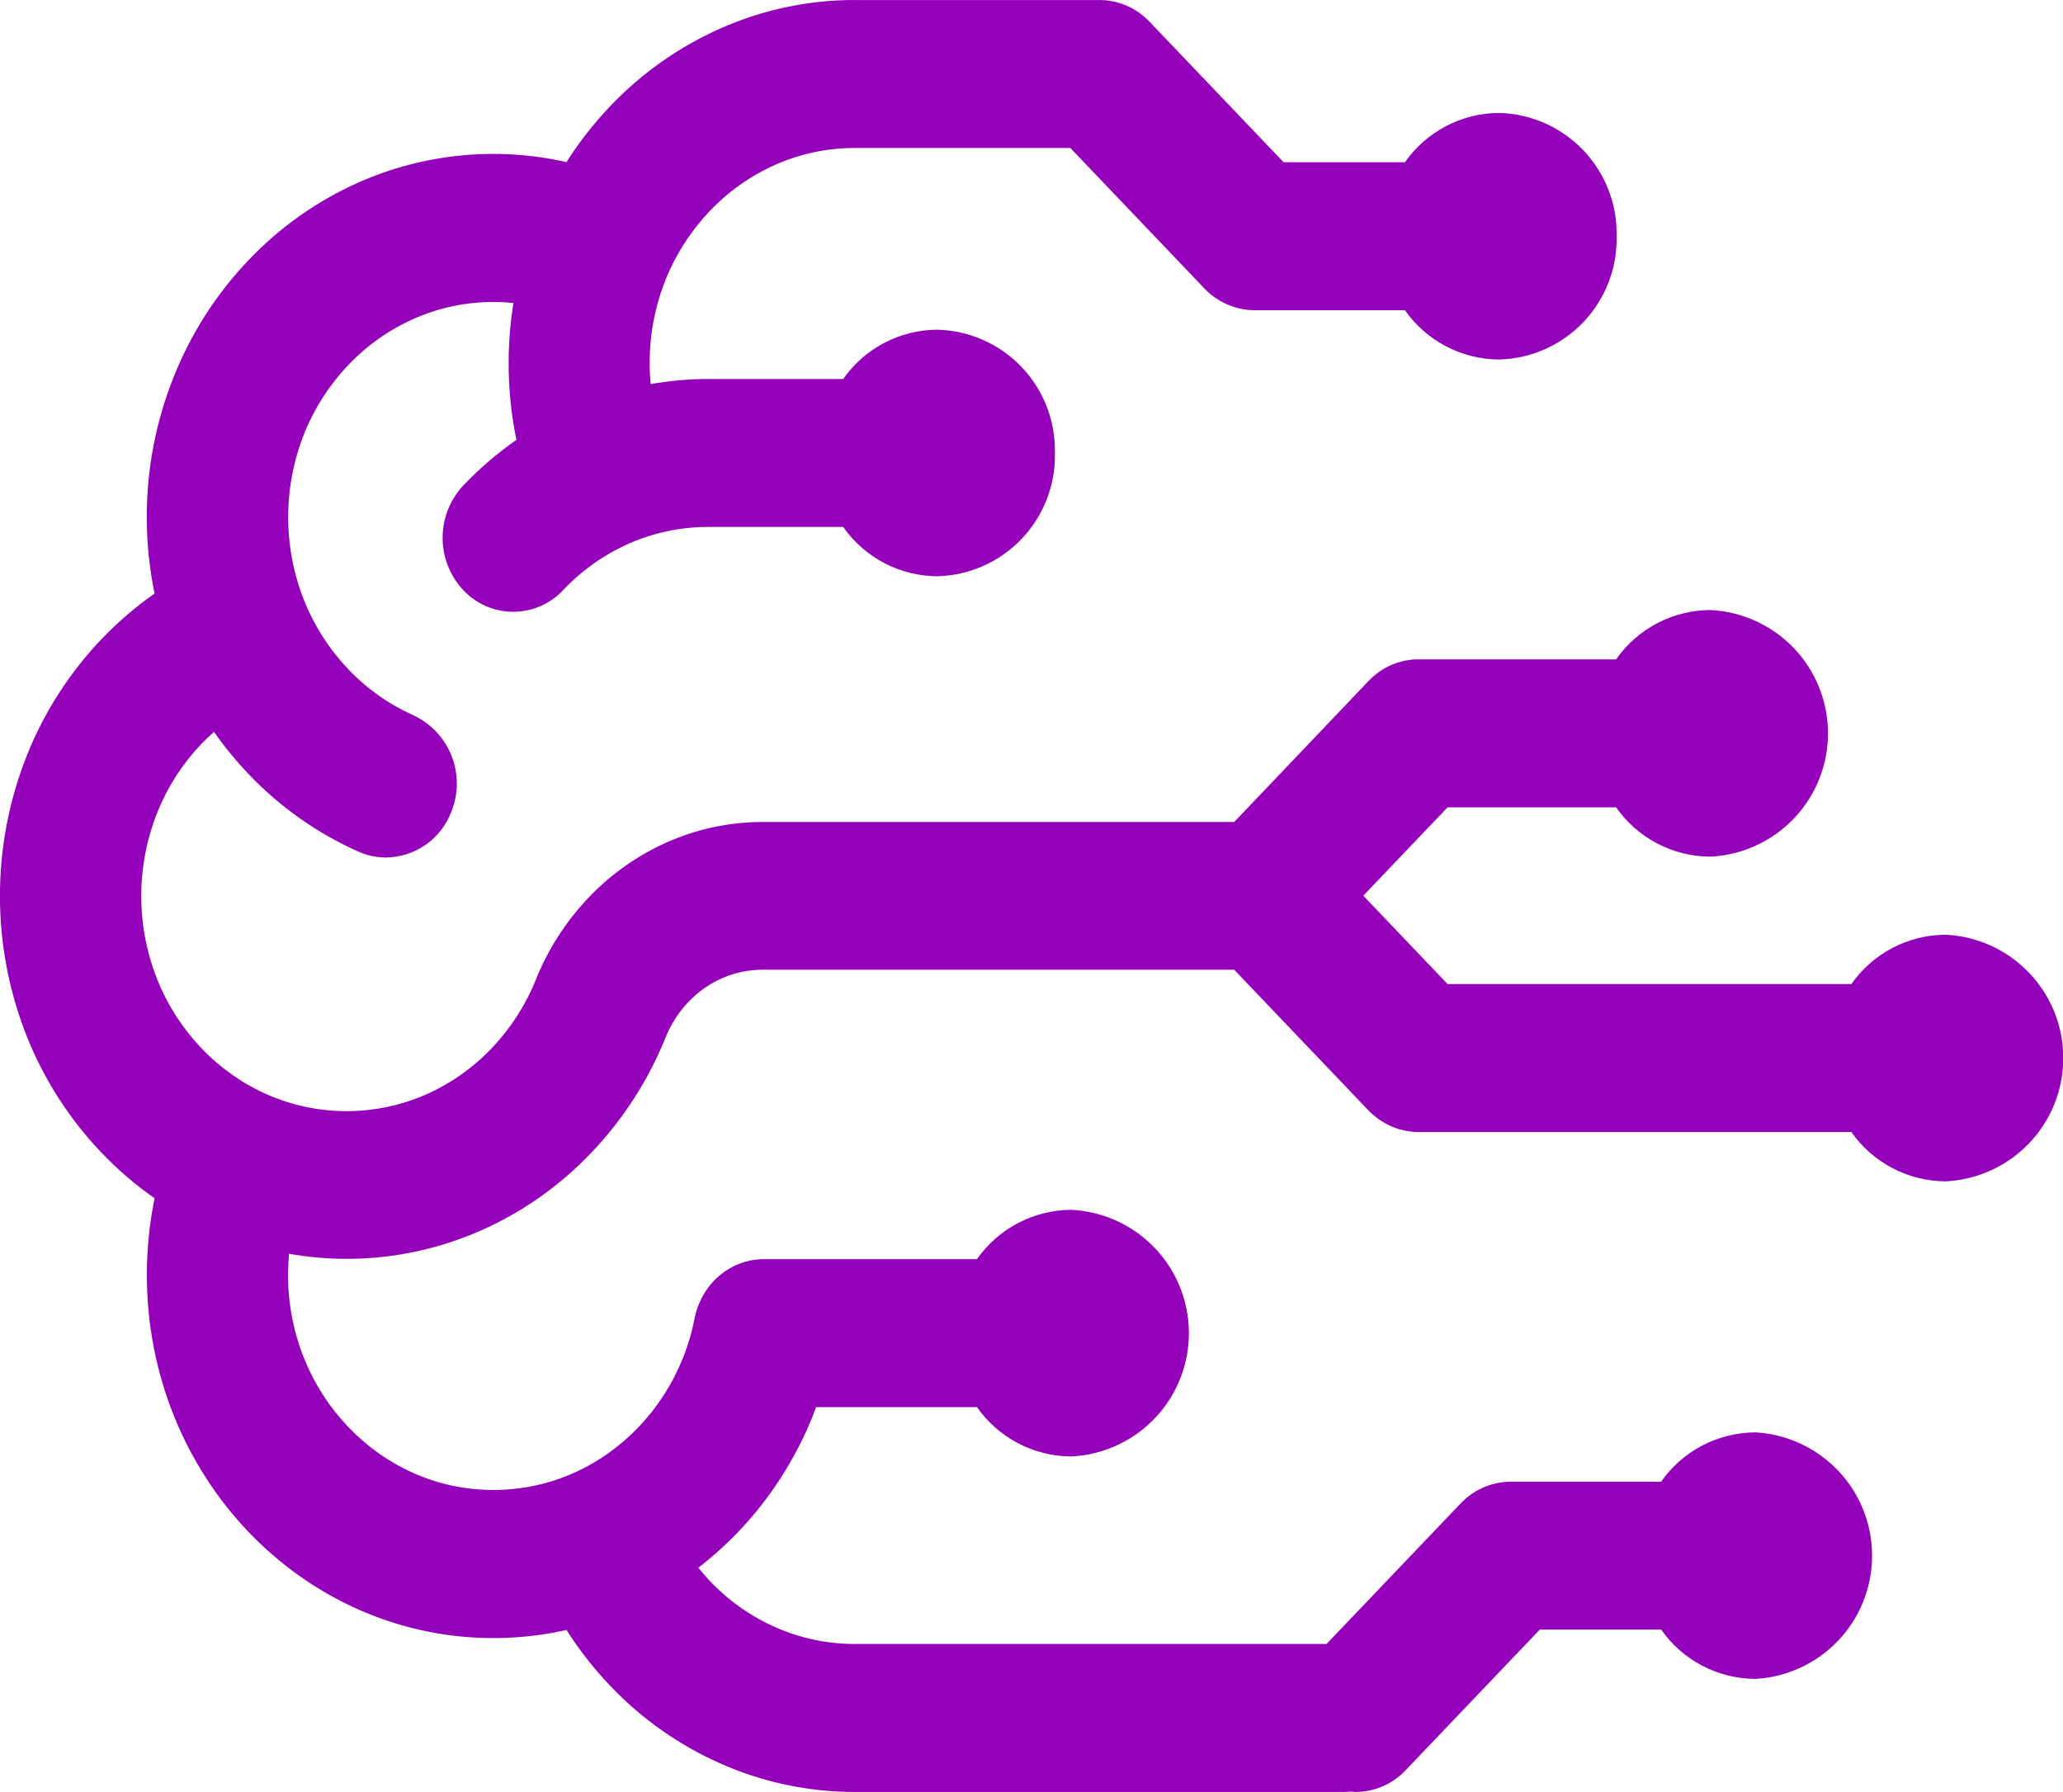 <svg xmlns="http://www.w3.org/2000/svg" xmlns:xlink="http://www.w3.org/1999/xlink" width="89.954" height="78.151" viewBox="0 0 89.954 78.151">
  <defs>
    <clipPath id="clip-path">
      <path id="Path_4" data-name="Path 4" d="M37.282.531A14.426,14.426,0,0,0,31.4,1.777,15.033,15.033,0,0,0,26.6,5.17,15.724,15.724,0,0,0,24.7,7.6a14.488,14.488,0,0,0-9.068.889,15.042,15.042,0,0,0-4.8,3.393,15.833,15.833,0,0,0-3.237,5.033A16.4,16.4,0,0,0,6.4,23.078a16.587,16.587,0,0,0,.34,3.34,15.342,15.342,0,0,0-2.317,1.99,15.825,15.825,0,0,0-3.237,5.033,16.583,16.583,0,0,0,0,12.331A15.833,15.833,0,0,0,4.425,50.8a15.253,15.253,0,0,0,2.318,1.991c-.01.051-.023.1-.033.152a16.707,16.707,0,0,0,0,6.376A16.281,16.281,0,0,0,7.592,62.3,16.082,16.082,0,0,0,8.985,64.99a15.778,15.778,0,0,0,1.843,2.343,15.412,15.412,0,0,0,2.234,1.931,14.949,14.949,0,0,0,2.567,1.46,14.518,14.518,0,0,0,8.925.925c.048-.01.1-.024.145-.035a15.752,15.752,0,0,0,1.9,2.429,15.037,15.037,0,0,0,4.8,3.392,14.425,14.425,0,0,0,5.883,1.246H58.608c.082,0,.164-.006.244-.013s.172.013.259.013a3,3,0,0,0,2.177-.945L67.141,71.6h5.291a5.044,5.044,0,0,0,4.1,2.151A5.383,5.383,0,0,0,76.53,63a5.043,5.043,0,0,0-4.1,2.151H65.866c-.036,0-.07,0-.106.006-.064,0-.129,0-.194.01s-.114.017-.171.026-.085.012-.127.021c-.058.012-.116.029-.174.044-.04.011-.079.019-.118.031-.055.018-.109.039-.162.059s-.083.029-.123.047-.1.046-.144.07-.087.042-.13.066-.088.053-.132.081-.086.052-.127.081-.093.07-.139.106-.07.052-.1.081c-.078.068-.153.138-.225.213h0l-5.853,6.135H37.282a8.538,8.538,0,0,1-3.485-.737,8.919,8.919,0,0,1-2.847-2.012c-.177-.186-.341-.381-.5-.579a15.5,15.5,0,0,0,1.748-1.57,15.729,15.729,0,0,0,1.843-2.342,16.017,16.017,0,0,0,1.393-2.69c.053-.132.1-.266.15-.4H42.6a5.044,5.044,0,0,0,4.1,2.151,5.383,5.383,0,0,0,0-10.755,5.044,5.044,0,0,0-4.1,2.151H33.3a2.921,2.921,0,0,0-.306.017,2.976,2.976,0,0,0-1.374.51l-.016.01c-.066.046-.128.095-.19.145l-.053.042c-.049.041-.095.087-.142.131-.027.026-.056.052-.083.079s-.068.076-.1.114-.07.077-.1.117-.049.068-.073.1-.073.1-.106.148c-.023.035-.042.072-.064.108-.031.052-.063.1-.091.158s-.051.108-.076.164c-.018.039-.037.077-.054.117a3.255,3.255,0,0,0-.184.623,9.561,9.561,0,0,1-1.344,3.344,9.364,9.364,0,0,1-1.095,1.391,9.068,9.068,0,0,1-1.328,1.148,8.75,8.75,0,0,1-1.52.865,8.581,8.581,0,0,1-1.676.545,8.676,8.676,0,0,1-3.615,0,8.567,8.567,0,0,1-1.677-.545,8.878,8.878,0,0,1-1.52-.865,9.081,9.081,0,0,1-1.326-1.147,9.364,9.364,0,0,1-1.1-1.392,9.53,9.53,0,0,1-.825-1.593,9.663,9.663,0,0,1-.52-1.756,9.921,9.921,0,0,1-.182-1.9c0-.3.015-.61.042-.912a14.465,14.465,0,0,0,8.39-1.025,15.025,15.025,0,0,0,4.8-3.393,15.844,15.844,0,0,0,3.237-5.033h0a4.826,4.826,0,0,1,.985-1.529,4.559,4.559,0,0,1,1.46-1.033,4.369,4.369,0,0,1,1.785-.376H53.815l5.853,6.135h0c.072.075.147.145.225.213.035.03.071.056.106.084s.088.071.135.1.087.057.132.084.083.055.126.079.091.047.137.07.09.046.136.067.09.034.135.051.1.038.148.055.092.025.138.037.1.029.155.04.107.017.16.026.091.016.137.021a2.9,2.9,0,0,0,.3.016H80.726a5.044,5.044,0,0,0,4.1,2.151,5.383,5.383,0,0,0,0-10.755,5.045,5.045,0,0,0-4.1,2.151H63.119l-3.675-3.854,3.677-3.853h7.346a5.044,5.044,0,0,0,4.1,2.151,5.383,5.383,0,0,0,0-10.755,5.045,5.045,0,0,0-4.1,2.151h-8.62c-.021,0-.041,0-.061,0-.08,0-.16,0-.24.013-.054.006-.1.016-.157.024s-.095.013-.142.023-.111.027-.165.042-.085.021-.127.034-.1.038-.157.057-.085.031-.128.049-.094.045-.141.068-.089.042-.132.067-.086.053-.13.08-.087.053-.129.082-.092.07-.137.106-.071.053-.1.082c-.078.067-.153.138-.225.213h0L53.816,36.38H33.261a10.249,10.249,0,0,0-4.184.887,10.69,10.69,0,0,0-3.414,2.412,11.262,11.262,0,0,0-2.3,3.58h0a9.4,9.4,0,0,1-1.92,2.983,8.927,8.927,0,0,1-2.847,2.013,8.621,8.621,0,0,1-6.968,0,8.926,8.926,0,0,1-2.847-2.013,9.378,9.378,0,0,1-1.92-2.984,9.843,9.843,0,0,1,0-7.3,9.385,9.385,0,0,1,1.92-2.983c.177-.185.362-.357.551-.525a15.681,15.681,0,0,0,1.5,1.831,15.029,15.029,0,0,0,4.8,3.392,2.945,2.945,0,0,0,1.2.255,3.08,3.08,0,0,0,2.837-1.97,3.285,3.285,0,0,0-1.636-4.229,8.91,8.91,0,0,1-2.847-2.013,9.388,9.388,0,0,1-1.919-2.982h0v0a9.845,9.845,0,0,1,0-7.3,9.4,9.4,0,0,1,1.92-2.984,8.922,8.922,0,0,1,2.847-2.012,8.535,8.535,0,0,1,3.484-.737c.293,0,.583.015.871.044a16.536,16.536,0,0,0,.129,5.969,15.326,15.326,0,0,0-2.317,1.99,3.337,3.337,0,0,0,0,4.563,2.979,2.979,0,0,0,4.353,0A8.915,8.915,0,0,1,27.4,24.248a8.54,8.54,0,0,1,3.484-.736h5.882a5.044,5.044,0,0,0,4.1,2.151,5.258,5.258,0,0,0,5.131-5.377,5.258,5.258,0,0,0-5.131-5.377,5.044,5.044,0,0,0-4.1,2.151H30.879a14.532,14.532,0,0,0-2.509.221c-.027-.3-.042-.606-.042-.913a9.714,9.714,0,0,1,.7-3.65h0v0a9.4,9.4,0,0,1,1.92-2.983A8.924,8.924,0,0,1,33.8,7.72a8.545,8.545,0,0,1,3.484-.736H46.67l5.853,6.135h0a3.09,3.09,0,0,0,.224.213c.035.029.071.055.107.083s.088.072.135.1.088.057.132.084.084.054.127.079.091.046.137.069.09.046.136.066.09.035.136.052.1.039.148.055.091.025.137.037.1.029.155.04.106.017.161.025.091.016.136.021a3.035,3.035,0,0,0,.3.016h6.566a5.046,5.046,0,0,0,4.1,2.151,5.258,5.258,0,0,0,5.13-5.377,5.258,5.258,0,0,0-5.13-5.377,5.044,5.044,0,0,0-4.1,2.151h-5.29L50.121,1.476v0c-.071-.074-.147-.145-.225-.213-.034-.029-.07-.054-.1-.081s-.09-.073-.137-.106-.085-.055-.129-.082S49.44.936,49.4.911s-.087-.044-.132-.066S49.17.8,49.121.776s-.084-.033-.127-.048-.1-.041-.158-.058-.084-.022-.126-.034S48.6.6,48.545.593,48.451.579,48.4.571s-.1-.018-.157-.024c-.079-.008-.159-.011-.238-.013-.021,0-.042,0-.063,0H37.282Z" transform="translate(0 -0.531)"/>
    </clipPath>
    <linearGradient id="linear-gradient" x1="-0.65" y1="1.657" x2="-0.648" y2="1.657" gradientUnits="objectBoundingBox">
      <stop offset="0" stop-color="#ff007e"/>
      <stop offset="1" stop-color="#9500ba"/>
    </linearGradient>
  </defs>
  <g id="ML_icon" data-name="ML icon" transform="translate(-26 -45.531)">
    <g id="Group_2" data-name="Group 2" transform="translate(26 45.531)" clip-path="url(#clip-path)">
      <path id="Path_3" data-name="Path 3" d="M-96.9-22.547l71.139-93.822L65.694-40.194-5.445,53.628Z" transform="translate(60.579 70.446)" fill="url(#linear-gradient)"/>
    </g>
  </g>
</svg>
